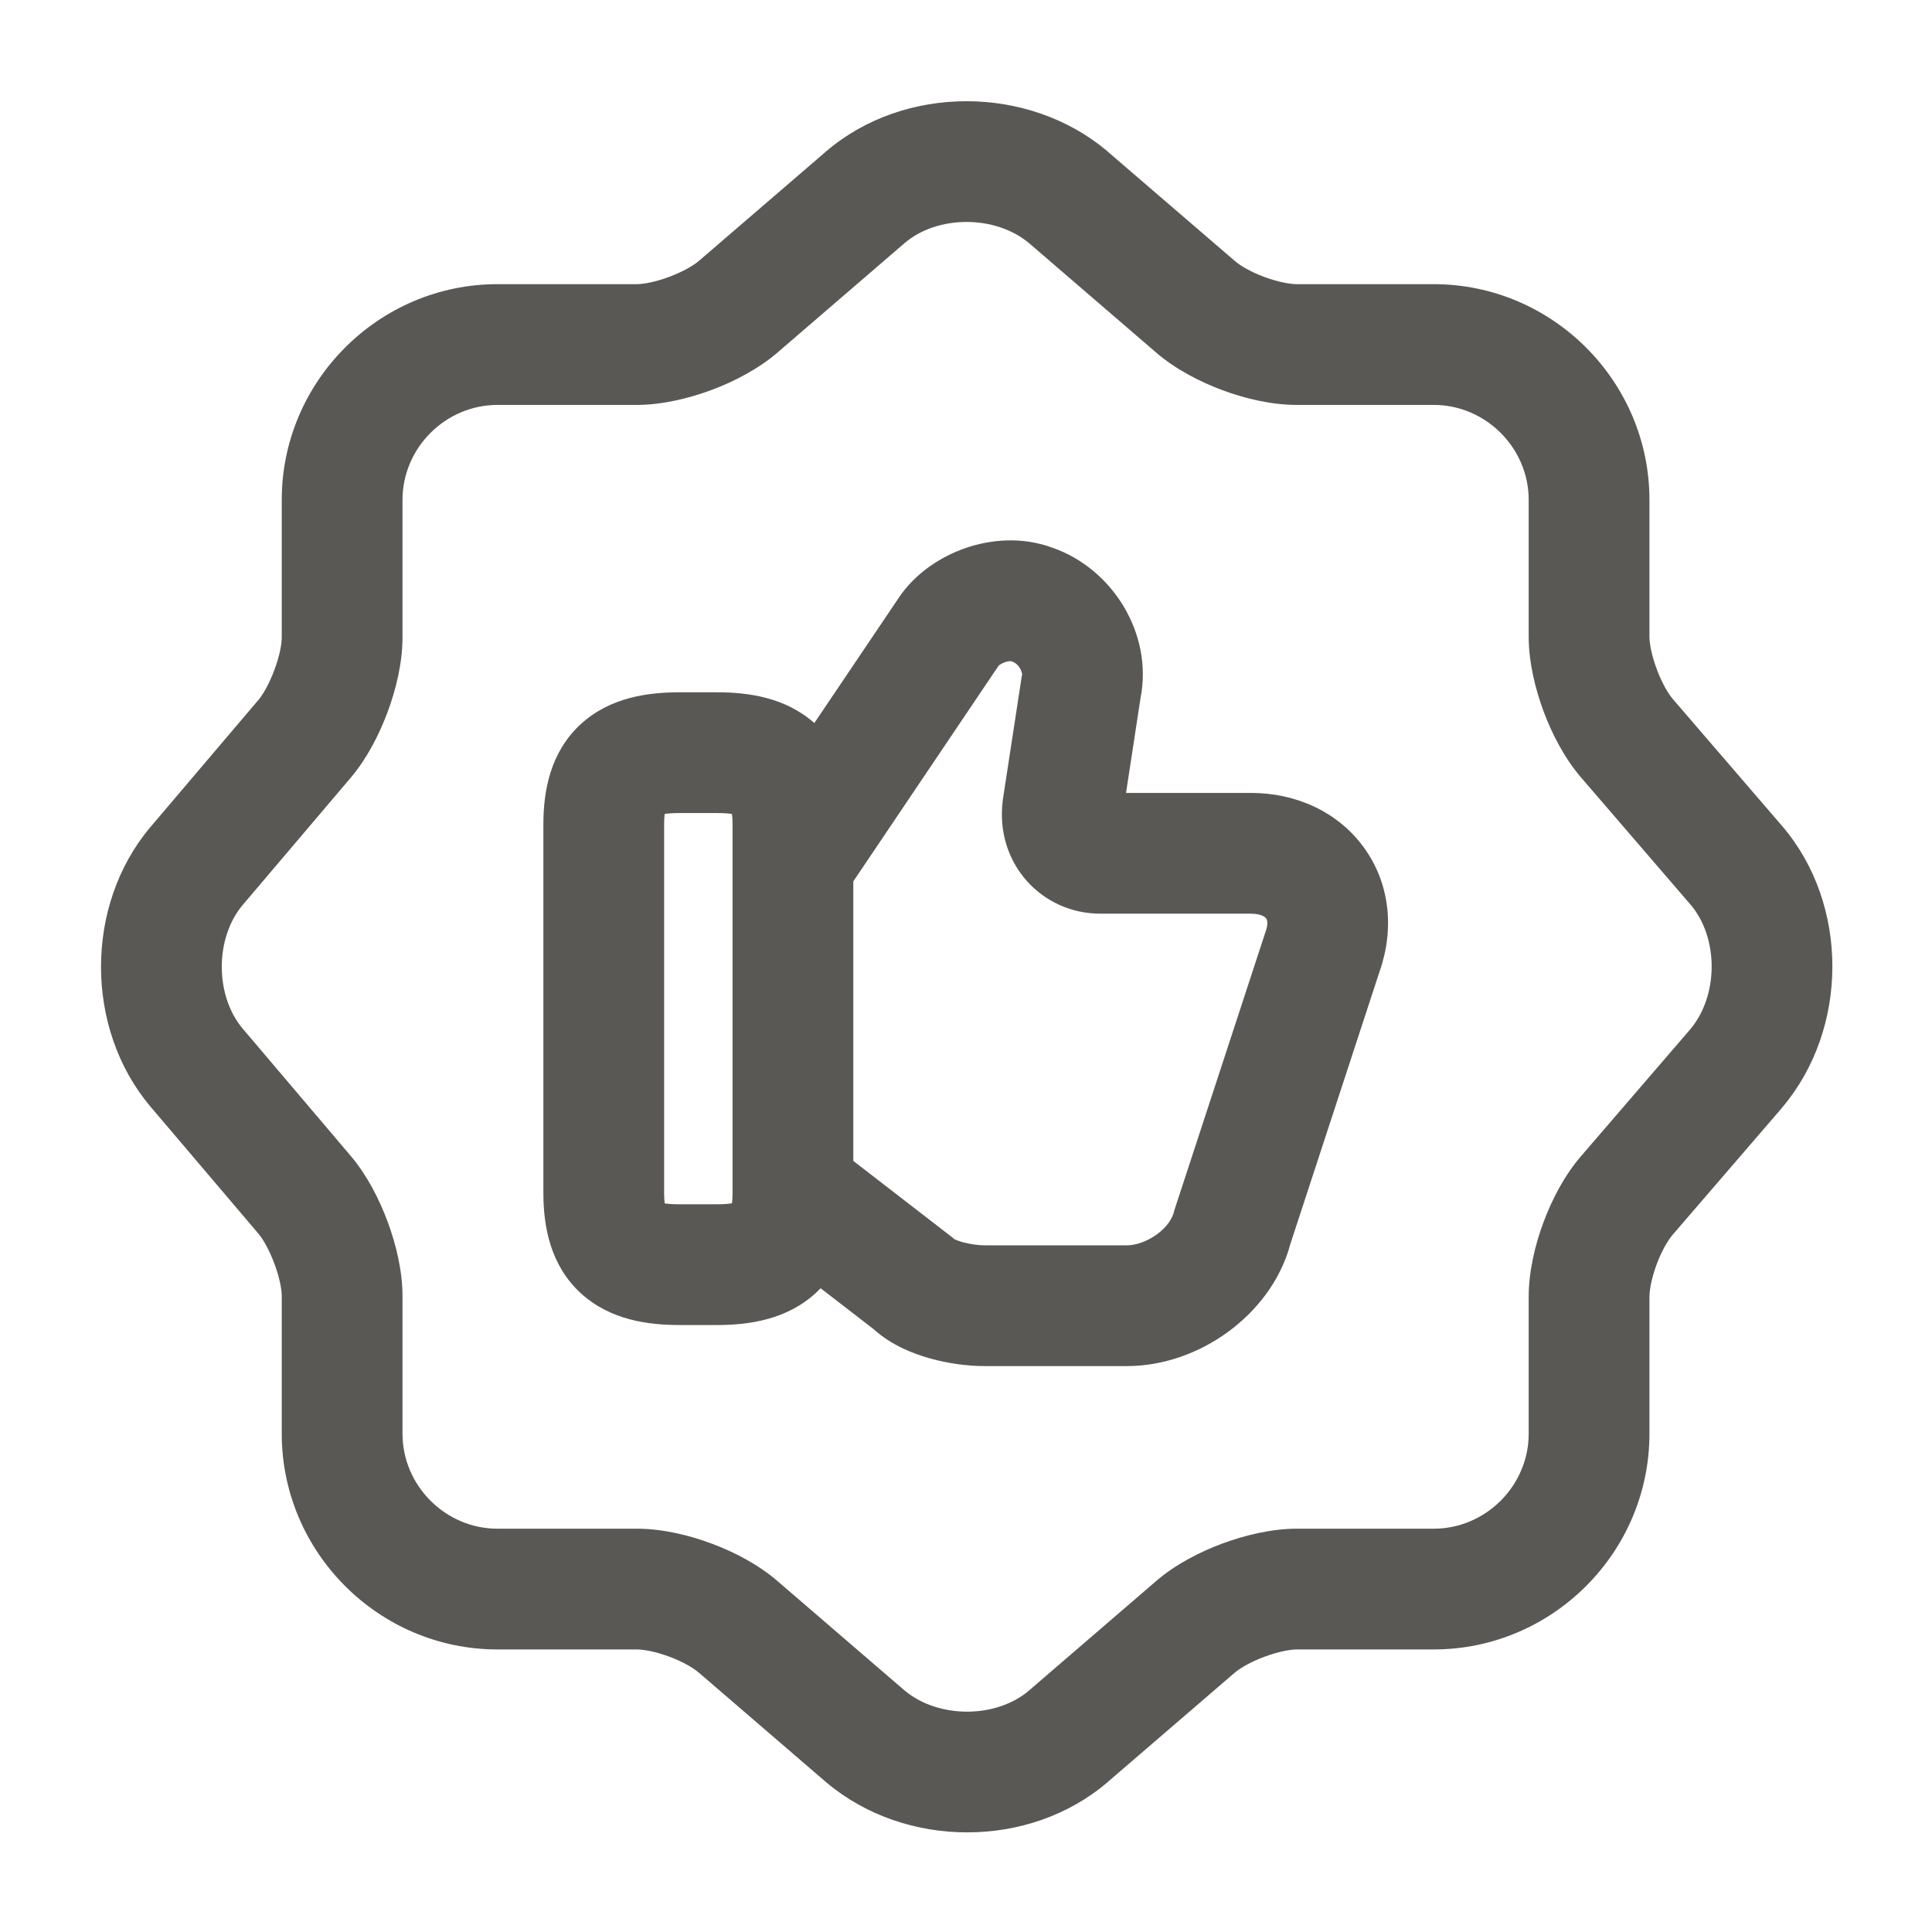 <svg width="24" height="24" viewBox="0 0 24 24" fill="none" xmlns="http://www.w3.org/2000/svg">
<path fill-rule="evenodd" clip-rule="evenodd" d="M11.238 3.019C11.238 3.02 11.238 3.02 11.237 3.02L9.661 4.377C9.661 4.377 9.661 4.377 9.66 4.378C9.421 4.584 9.117 4.741 8.835 4.846C8.553 4.95 8.222 5.03 7.91 5.03H6.18C5.534 5.03 5 5.564 5 6.21V7.92C5 8.232 4.92 8.561 4.817 8.839C4.714 9.118 4.562 9.416 4.366 9.65L4.362 9.655L3.014 11.243C3.014 11.243 3.013 11.243 3.013 11.244C2.669 11.655 2.669 12.365 3.013 12.776C3.013 12.777 3.014 12.777 3.014 12.777L4.366 14.37C4.562 14.604 4.714 14.902 4.817 15.181C4.92 15.459 5 15.788 5 16.1V17.81C5 18.456 5.534 18.99 6.18 18.99H7.91C8.226 18.99 8.557 19.069 8.84 19.175C9.123 19.28 9.423 19.437 9.66 19.642C9.66 19.643 9.661 19.643 9.661 19.643L11.236 20.999C11.659 21.353 12.375 21.348 12.782 21.001C12.782 21 12.782 21 12.783 21L14.359 19.643C14.359 19.643 14.359 19.643 14.36 19.642C14.598 19.436 14.903 19.279 15.185 19.174C15.467 19.07 15.799 18.99 16.11 18.99H17.81C18.456 18.99 18.99 18.456 18.99 17.81V16.11C18.99 15.794 19.069 15.463 19.175 15.18C19.28 14.897 19.437 14.597 19.642 14.36C19.642 14.36 19.643 14.359 19.643 14.359L20.999 12.784C21.353 12.361 21.348 11.645 21.001 11.238C21.001 11.238 21 11.238 21 11.237L19.643 9.661C19.643 9.661 19.642 9.66 19.642 9.66C19.436 9.421 19.279 9.117 19.174 8.835C19.07 8.553 18.99 8.222 18.99 7.91V6.21C18.99 5.564 18.456 5.03 17.81 5.03H16.11C15.794 5.03 15.463 4.951 15.18 4.845C14.897 4.739 14.597 4.583 14.36 4.378C14.36 4.377 14.359 4.377 14.359 4.377L12.784 3.021C12.361 2.667 11.645 2.672 11.238 3.019ZM10.263 1.88C11.235 1.048 12.776 1.053 13.753 1.876L13.759 1.882L15.341 3.243C15.404 3.298 15.533 3.376 15.705 3.44C15.877 3.504 16.026 3.53 16.11 3.53H17.81C19.284 3.53 20.49 4.736 20.49 6.21V7.91C20.49 7.988 20.515 8.137 20.581 8.313C20.646 8.488 20.724 8.618 20.777 8.679L20.778 8.681L22.14 10.263C22.972 11.235 22.967 12.776 22.143 13.753L22.139 13.759L20.778 15.339L20.777 15.341C20.722 15.404 20.644 15.533 20.58 15.705C20.516 15.877 20.49 16.026 20.49 16.11V17.81C20.49 19.284 19.284 20.49 17.81 20.49H16.11C16.032 20.49 15.883 20.515 15.707 20.581C15.532 20.646 15.402 20.724 15.341 20.777L15.339 20.778L13.759 22.138L13.757 22.14C12.785 22.972 11.244 22.967 10.267 22.143L10.261 22.138L8.681 20.778L8.679 20.777C8.616 20.722 8.487 20.644 8.315 20.58C8.143 20.516 7.994 20.49 7.91 20.49H6.18C4.706 20.49 3.5 19.284 3.5 17.81V16.1C3.5 16.022 3.475 15.876 3.41 15.702C3.347 15.53 3.27 15.398 3.216 15.332L1.866 13.743C1.051 12.774 1.051 11.246 1.866 10.277L1.868 10.275L3.216 8.688C3.27 8.622 3.347 8.49 3.41 8.318C3.475 8.144 3.5 7.998 3.5 7.92V6.21C3.5 4.736 4.706 3.53 6.18 3.53H7.91C7.988 3.53 8.137 3.505 8.313 3.439C8.488 3.374 8.618 3.296 8.679 3.243L8.681 3.242L10.261 1.882L10.263 1.88ZM13.071 6.803C13.817 7.06 14.326 7.87 14.168 8.672L13.988 9.85H15.54C16.098 9.85 16.617 10.083 16.939 10.523C17.262 10.964 17.325 11.529 17.14 12.061L16.03 15.451C15.904 15.922 15.598 16.295 15.254 16.546C14.904 16.802 14.46 16.97 14 16.97H12.23C12.02 16.97 11.776 16.938 11.547 16.873C11.349 16.817 11.074 16.713 10.852 16.511L10.194 16.003C10.176 16.022 10.157 16.041 10.137 16.059C9.774 16.395 9.3 16.46 8.91 16.46H8.44C8.056 16.46 7.581 16.4 7.215 16.065C6.834 15.715 6.75 15.232 6.75 14.82V10.24C6.75 9.828 6.834 9.345 7.215 8.995C7.581 8.66 8.056 8.6 8.44 8.6H8.91C9.288 8.6 9.753 8.66 10.116 8.982L11.168 7.421L11.169 7.419C11.373 7.119 11.684 6.916 11.992 6.809C12.3 6.702 12.69 6.663 13.071 6.803ZM10.6 10.949V14.421L11.836 15.376L11.852 15.392C11.853 15.392 11.854 15.392 11.855 15.393C11.874 15.403 11.908 15.416 11.955 15.43C12.054 15.457 12.16 15.47 12.23 15.47H14C14.101 15.47 14.241 15.428 14.371 15.334C14.5 15.24 14.563 15.134 14.582 15.058L14.589 15.032L15.72 11.578L15.723 11.57C15.745 11.508 15.745 11.468 15.742 11.447C15.74 11.427 15.734 11.416 15.729 11.409C15.723 11.402 15.682 11.35 15.54 11.35H13.67C12.94 11.35 12.361 10.727 12.456 9.95L12.457 9.938L12.692 8.405L12.697 8.383C12.697 8.383 12.697 8.383 12.697 8.383C12.697 8.38 12.699 8.349 12.671 8.303C12.641 8.252 12.603 8.228 12.583 8.222L12.569 8.217L12.559 8.213C12.557 8.213 12.554 8.213 12.549 8.213C12.533 8.213 12.51 8.217 12.483 8.226C12.456 8.236 12.433 8.248 12.417 8.26C12.411 8.264 12.408 8.267 12.406 8.268L10.6 10.949ZM11.843 15.386C11.843 15.386 11.843 15.387 11.844 15.387L11.843 15.386ZM8.257 10.111C8.253 10.142 8.25 10.184 8.25 10.24V14.82C8.25 14.876 8.253 14.918 8.257 14.949C8.297 14.955 8.357 14.96 8.44 14.96H8.91C8.994 14.96 9.053 14.954 9.093 14.948C9.097 14.918 9.1 14.877 9.1 14.82V10.24C9.1 10.183 9.097 10.141 9.093 10.112C9.053 10.105 8.994 10.1 8.91 10.1H8.44C8.357 10.1 8.297 10.105 8.257 10.111Z" fill="#595854"/>
</svg>

